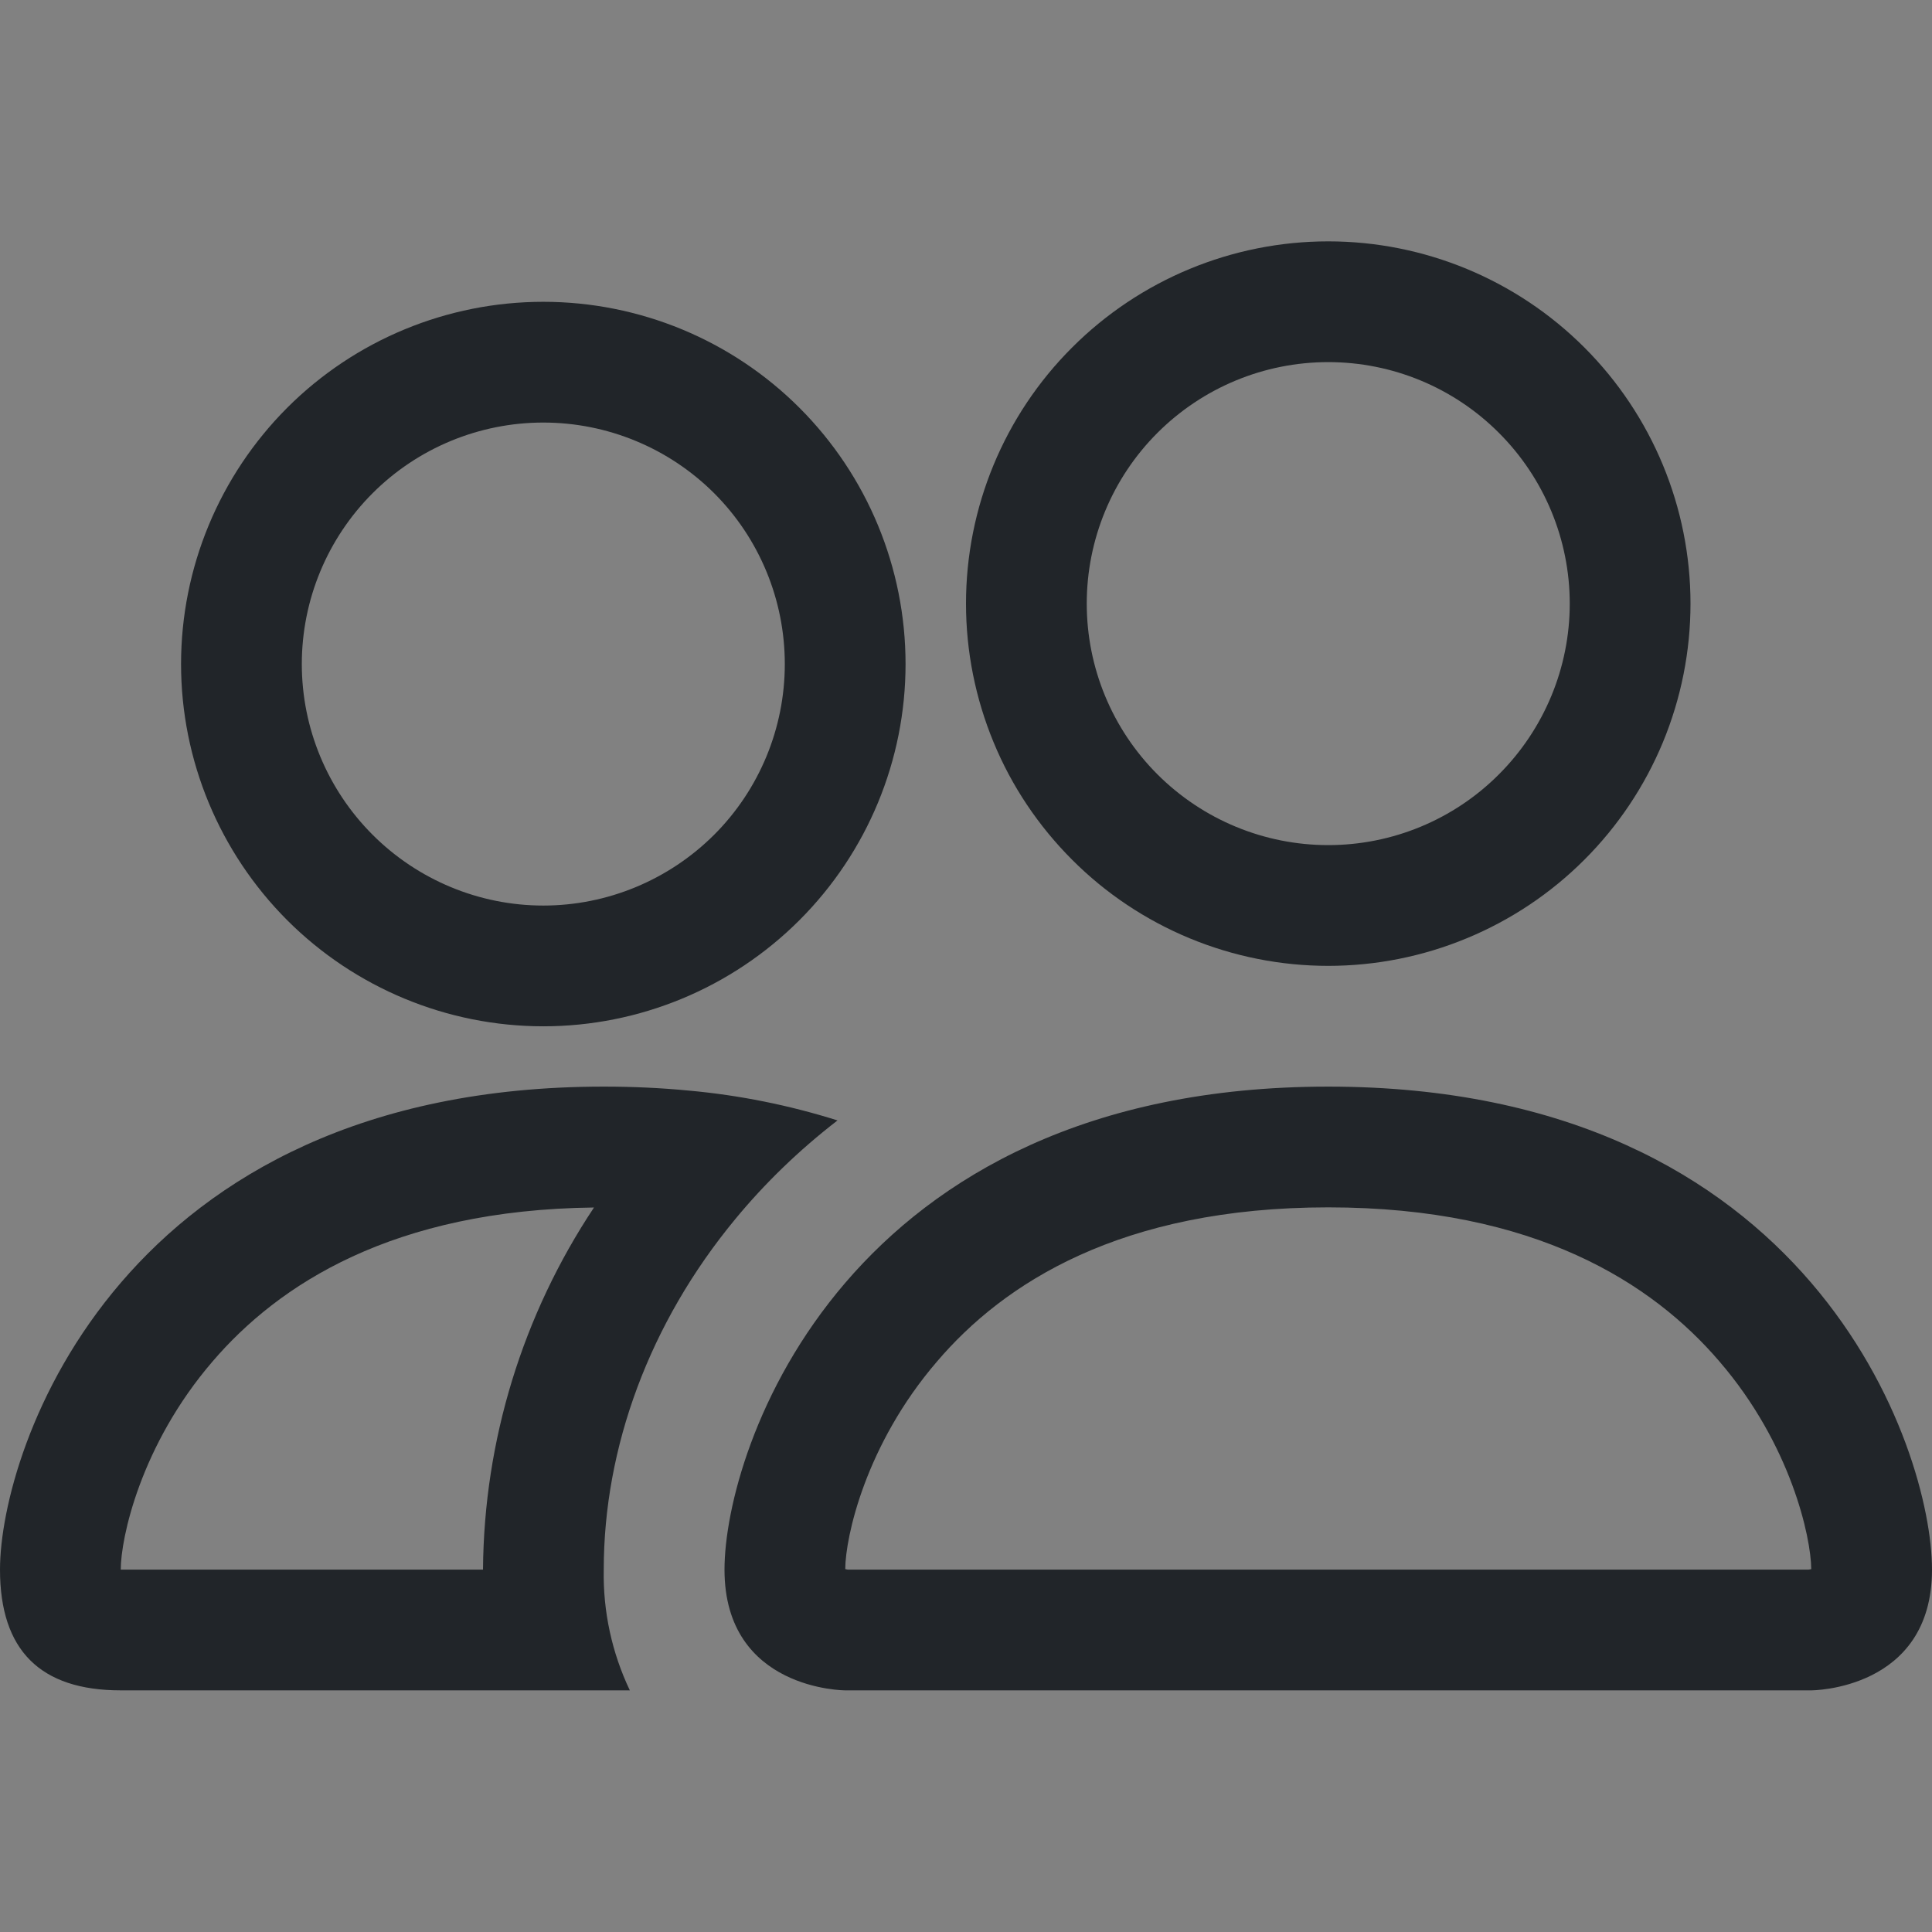 <svg width="14" height="14" viewBox="0 0 14 14" fill="none" xmlns="http://www.w3.org/2000/svg">
<rect x="0" y="0" width="14" height="14" fill="#808080" stroke="none"/>
<g clip-path="url(#clip0_568_540)">
<rect width="14" height="14" fill="white" fill-opacity="0.01"/>
<g clip-path="url(#clip1_568_540)">
<path d="M13.125 12.249C13.125 12.249 14 12.249 14 11.374C14 10.499 13.125 7.874 9.625 7.874C6.125 7.874 5.25 10.499 5.25 11.374C5.25 12.249 6.125 12.249 6.125 12.249H13.125ZM6.144 11.374C6.138 11.373 6.131 11.372 6.125 11.37C6.126 11.139 6.271 10.469 6.79 9.866C7.273 9.299 8.122 8.749 9.625 8.749C11.127 8.749 11.976 9.3 12.46 9.866C12.979 10.469 13.123 11.14 13.125 11.37L13.118 11.372C13.114 11.373 13.11 11.373 13.105 11.374H6.144ZM9.625 6.124C10.089 6.124 10.534 5.94 10.862 5.611C11.19 5.283 11.375 4.838 11.375 4.374C11.375 3.91 11.19 3.465 10.862 3.137C10.534 2.808 10.089 2.624 9.625 2.624C9.161 2.624 8.716 2.808 8.387 3.137C8.059 3.465 7.875 3.91 7.875 4.374C7.875 4.838 8.059 5.283 8.387 5.611C8.716 5.94 9.161 6.124 9.625 6.124ZM12.25 4.374C12.25 4.719 12.182 5.06 12.05 5.379C11.918 5.697 11.725 5.986 11.481 6.23C11.237 6.474 10.948 6.667 10.629 6.799C10.311 6.931 9.969 6.999 9.625 6.999C9.28 6.999 8.939 6.931 8.62 6.799C8.302 6.667 8.012 6.474 7.769 6.23C7.525 5.986 7.331 5.697 7.2 5.379C7.068 5.06 7 4.719 7 4.374C7 3.678 7.276 3.01 7.769 2.518C8.261 2.026 8.929 1.749 9.625 1.749C10.321 1.749 10.989 2.026 11.481 2.518C11.973 3.01 12.25 3.678 12.25 4.374ZM6.069 8.119C5.719 8.009 5.358 7.936 4.993 7.903C4.787 7.883 4.581 7.874 4.375 7.874C0.875 7.874 -0 10.499 -0 11.374C-0 11.958 0.291 12.249 0.875 12.249H4.564C4.434 11.976 4.369 11.676 4.375 11.374C4.375 10.49 4.705 9.587 5.329 8.833C5.541 8.576 5.789 8.335 6.069 8.119ZM4.305 8.749C3.787 9.527 3.507 10.439 3.5 11.374H0.875C0.875 11.146 1.018 10.473 1.54 9.866C2.017 9.309 2.845 8.767 4.305 8.75V8.749ZM1.312 4.812C1.312 4.115 1.589 3.448 2.081 2.955C2.573 2.463 3.241 2.187 3.937 2.187C4.633 2.187 5.301 2.463 5.793 2.955C6.286 3.448 6.562 4.115 6.562 4.812C6.562 5.508 6.286 6.175 5.793 6.668C5.301 7.16 4.633 7.437 3.937 7.437C3.241 7.437 2.573 7.16 2.081 6.668C1.589 6.175 1.312 5.508 1.312 4.812ZM3.937 3.062C3.473 3.062 3.028 3.246 2.7 3.574C2.372 3.902 2.187 4.347 2.187 4.812C2.187 5.276 2.372 5.721 2.7 6.049C3.028 6.377 3.473 6.562 3.937 6.562C4.401 6.562 4.846 6.377 5.175 6.049C5.503 5.721 5.687 5.276 5.687 4.812C5.687 4.347 5.503 3.902 5.175 3.574C4.846 3.246 4.401 3.062 3.937 3.062Z" fill="#212529"/>
</g>
</g>
<defs>
<clipPath id="clip0_568_540">
<rect width="14" height="14" fill="white"/>
</clipPath>
<clipPath id="clip1_568_540">
<rect width="14" height="14" fill="white"/>
</clipPath>
</defs>
</svg>
